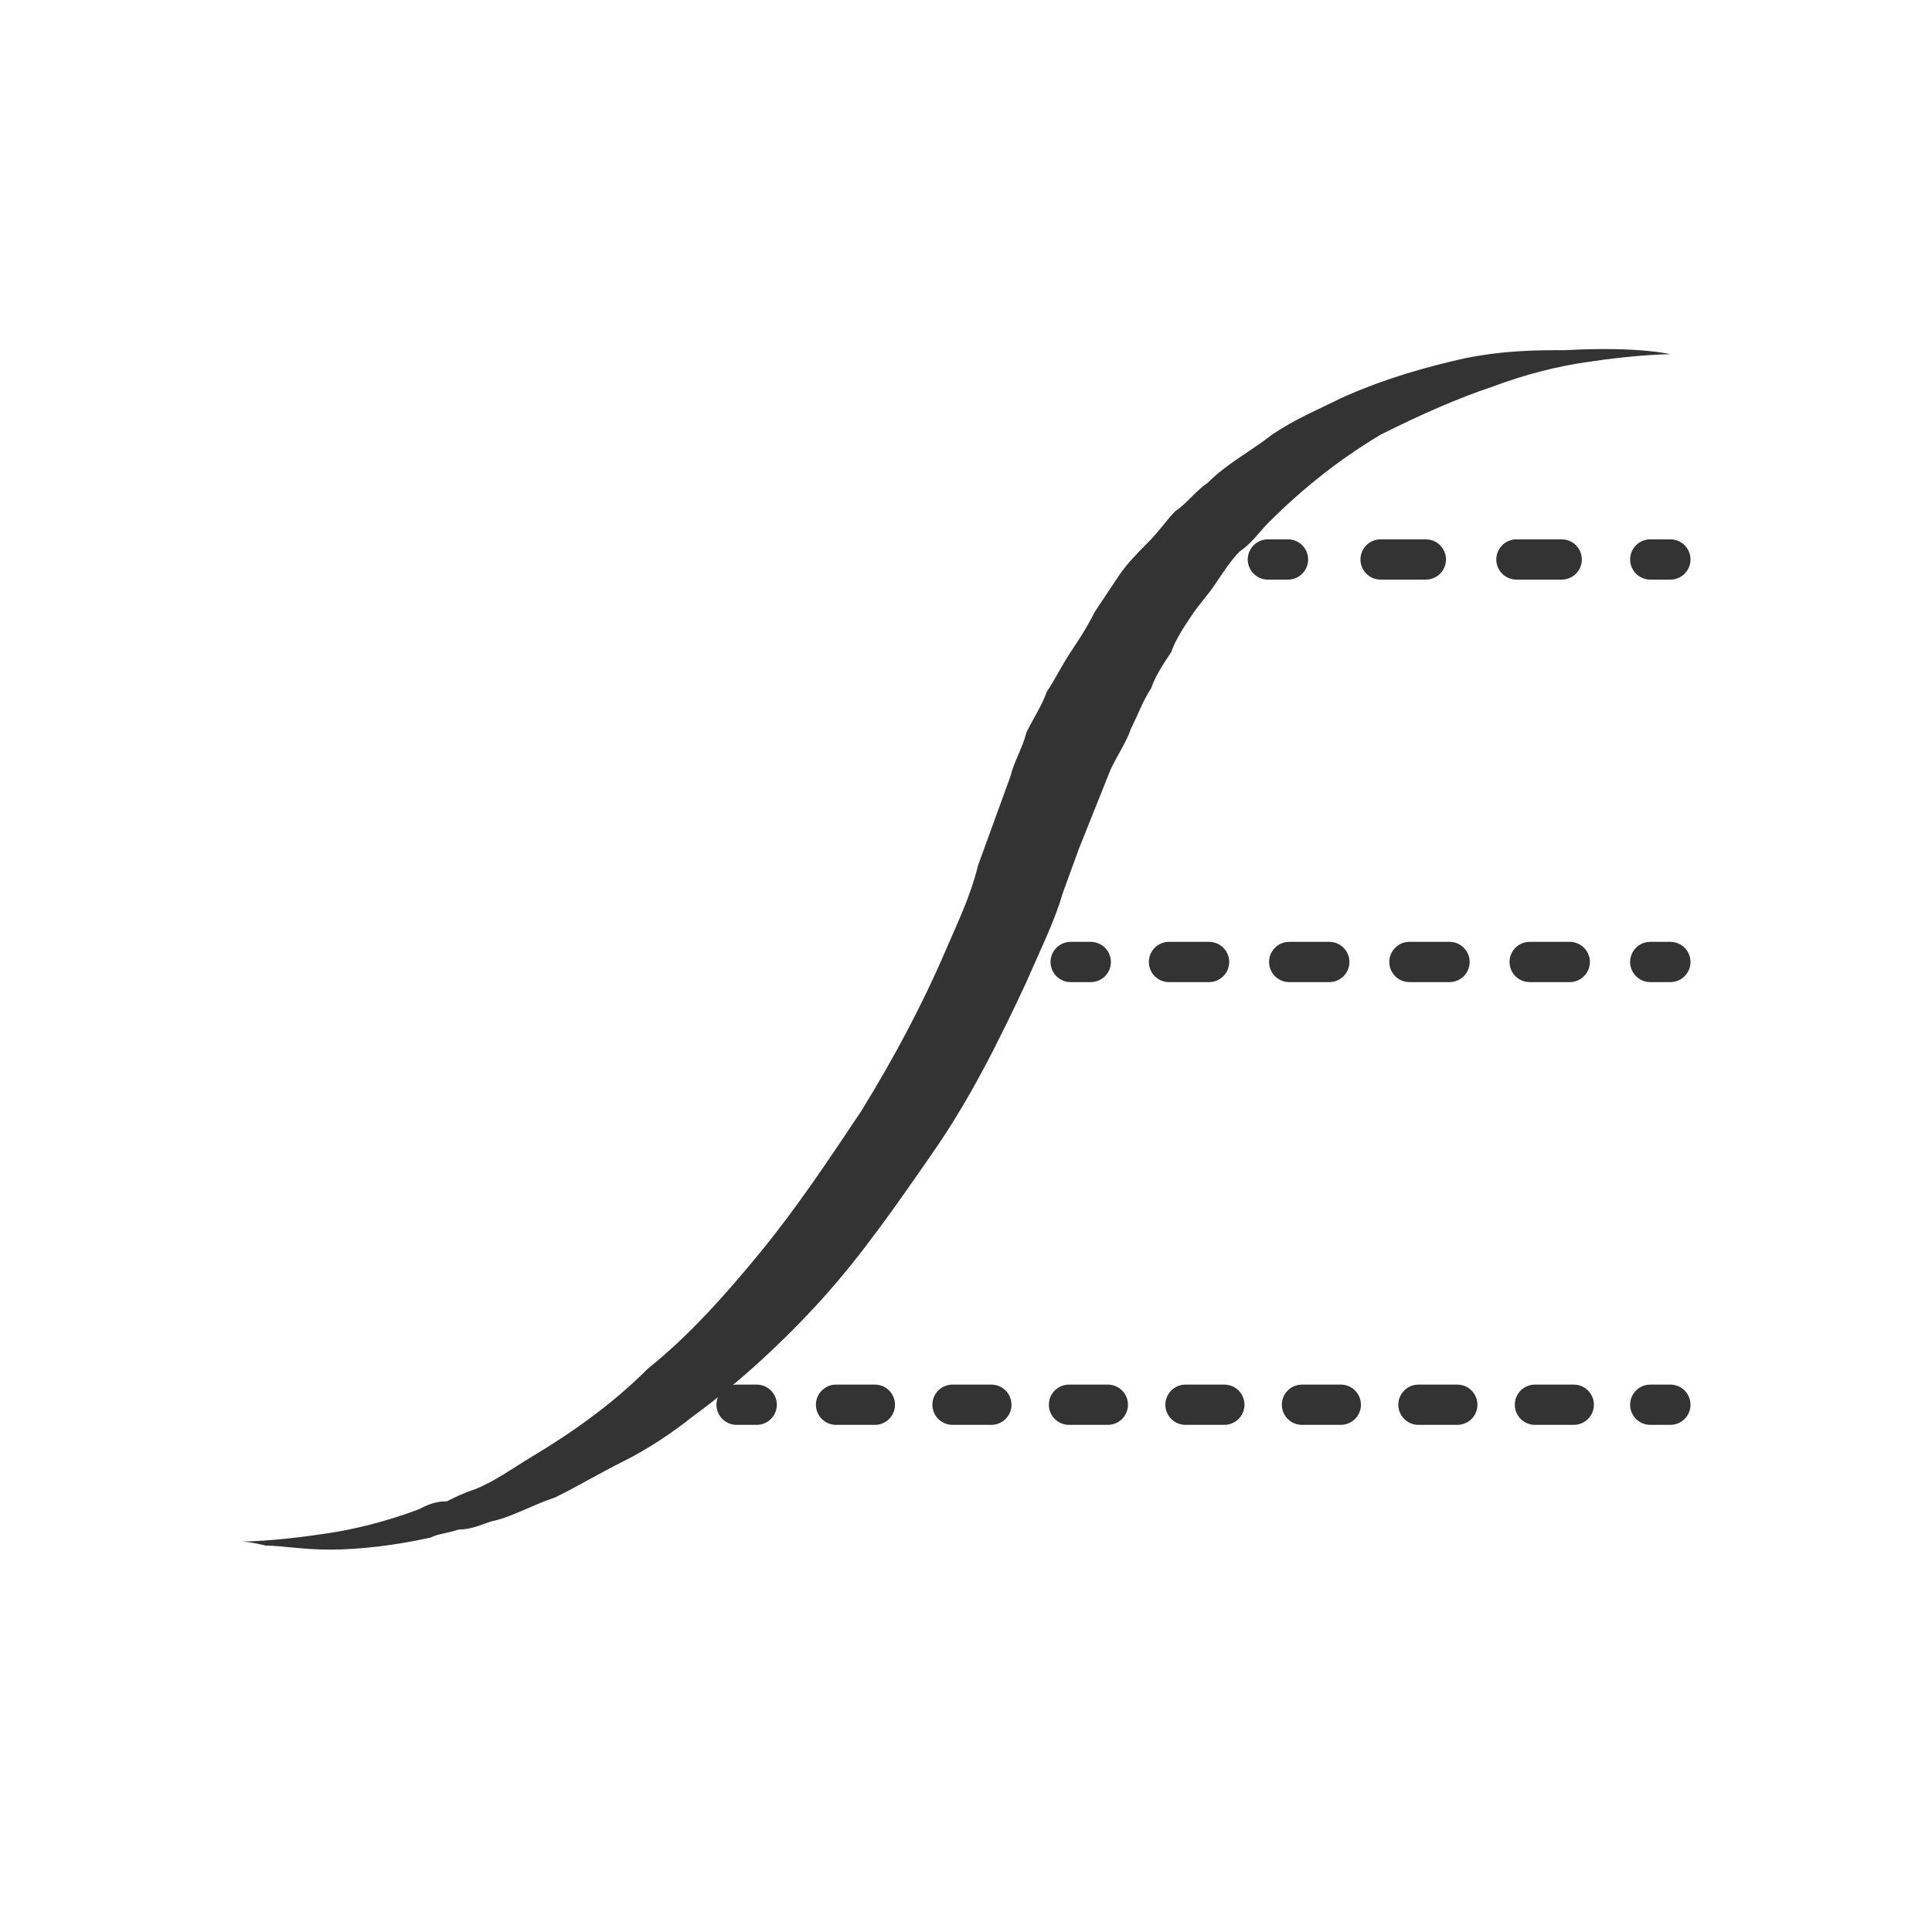 <?xml version="1.0" encoding="UTF-8" standalone="no"?>
<!-- Generator: Adobe Illustrator 19.0.0, SVG Export Plug-In . SVG Version: 6.00 Build 0)  -->

<svg
   xmlns:dc="http://purl.org/dc/elements/1.1/"
   xmlns:cc="http://creativecommons.org/ns#"
   xmlns:rdf="http://www.w3.org/1999/02/22-rdf-syntax-ns#"
   xmlns:svg="http://www.w3.org/2000/svg"
   xmlns="http://www.w3.org/2000/svg"
   xmlns:sodipodi="http://sodipodi.sourceforge.net/DTD/sodipodi-0.dtd"
   xmlns:inkscape="http://www.inkscape.org/namespaces/inkscape"
   version="1.1"
   x="0px"
   y="0px"
   viewBox="-281 373 48 48"
   style="enable-background:new -281 373 48 48;"
   xml:space="preserve"
   id="svg40"
   sodipodi:docname="CDFPlot.svg"
   inkscape:export-filename="C:\Users\tony\Documents\GitHub\trib\tribgui\_qtdesigner\icons\CDFPlotLarge.png"
   inkscape:export-xdpi="512"
   inkscape:export-ydpi="512"
   inkscape:version="0.92.0 r15299"><defs
     id="defs44" /><sodipodi:namedview
     pagecolor="#ffffff"
     bordercolor="#666666"
     borderopacity="1"
     objecttolerance="10"
     gridtolerance="10"
     guidetolerance="10"
     inkscape:pageopacity="0"
     inkscape:pageshadow="2"
     inkscape:window-width="1605"
     inkscape:window-height="958"
     id="namedview42"
     showgrid="false"
     inkscape:zoom="13.906433"
     inkscape:cx="29.348127"
     inkscape:cy="18.552865"
     inkscape:window-x="0"
     inkscape:window-y="0"
     inkscape:window-maximized="0"
     inkscape:current-layer="svg40" /><style
     type="text/css"
     id="style2">
	.st0{fill:#333333;}
	.st1{fill:none;stroke:#333333;stroke-linecap:round;stroke-miterlimit:10;}
	.st2{fill:none;stroke:#333333;stroke-linecap:round;stroke-miterlimit:10;stroke-dasharray:1.125,2.25;}
	.st3{fill:none;stroke:#333333;stroke-linecap:round;stroke-miterlimit:10;stroke-dasharray:0.996,1.991;}
	.st4{fill:none;stroke:#333333;stroke-linecap:round;stroke-miterlimit:10;stroke-dasharray:0.965,1.929;}
</style><g
     id="Layer_1"><g
       id="g6"><path
         class="st0"
         d="M-239.5,381.8c0,0-0.8,0-2.1,0.2c-0.7,0.1-1.5,0.3-2.3,0.6c-0.9,0.3-1.8,0.7-2.8,1.2c-1,0.6-1.9,1.3-2.8,2.2    c-0.2,0.2-0.4,0.5-0.7,0.7c-0.2,0.2-0.4,0.5-0.6,0.8c-0.2,0.3-0.4,0.5-0.6,0.8c-0.2,0.3-0.4,0.6-0.5,0.9c-0.2,0.3-0.4,0.6-0.5,0.9    c-0.2,0.3-0.3,0.6-0.5,1c-0.1,0.3-0.3,0.6-0.5,1l-0.4,1l-0.4,1l-0.4,1.1c-0.2,0.7-0.6,1.5-0.9,2.2c-0.7,1.5-1.4,2.9-2.3,4.2    c-0.9,1.3-1.8,2.6-2.8,3.7c-1,1.1-2.1,2.1-3.2,2.9c-0.5,0.4-1.1,0.8-1.7,1.1c-0.6,0.3-1.1,0.6-1.7,0.9c-0.6,0.2-1.1,0.5-1.6,0.6    c-0.3,0.1-0.5,0.2-0.8,0.2c-0.3,0.1-0.5,0.1-0.7,0.2c-0.9,0.2-1.8,0.3-2.5,0.3c-0.7,0-1.2-0.1-1.6-0.1c-0.4-0.1-0.6-0.1-0.6-0.1    s0.8,0,2.1-0.2c0.7-0.1,1.5-0.3,2.3-0.6c0.2-0.1,0.4-0.2,0.7-0.2c0.2-0.1,0.4-0.2,0.7-0.3c0.5-0.2,0.9-0.5,1.4-0.8    c1-0.6,2-1.3,2.9-2.2c1-0.8,1.9-1.8,2.8-2.9c0.9-1.1,1.7-2.3,2.5-3.5c0.8-1.3,1.5-2.6,2.1-4c0.3-0.7,0.6-1.3,0.8-2.1l0.4-1.1    l0.4-1.1c0.1-0.4,0.3-0.7,0.4-1.1c0.2-0.4,0.4-0.7,0.5-1c0.2-0.3,0.4-0.7,0.6-1c0.2-0.3,0.4-0.6,0.6-1c0.2-0.3,0.4-0.6,0.6-0.9    c0.2-0.3,0.5-0.6,0.7-0.8c0.3-0.3,0.5-0.6,0.7-0.8c0.3-0.2,0.5-0.5,0.8-0.7c0.5-0.5,1.1-0.8,1.6-1.2c0.6-0.4,1.1-0.6,1.7-0.9    c1.1-0.5,2.2-0.8,3.1-1c1-0.2,1.8-0.2,2.5-0.2C-240.3,381.6-239.5,381.8-239.5,381.8z"
         id="path4" /></g><g
       id="g16"><g
         id="g14"><line
           class="st1"
           x1="-239.5"
           y1="386.9"
           x2="-240"
           y2="386.9"
           id="line8" /><line
           class="st2"
           x1="-242.2"
           y1="386.9"
           x2="-247.9"
           y2="386.9"
           id="line10" /><line
           class="st1"
           x1="-249"
           y1="386.9"
           x2="-249.5"
           y2="386.9"
           id="line12" /></g></g><g
       id="g26"><g
         id="g24"><line
           class="st1"
           x1="-239.5"
           y1="396.9"
           x2="-240"
           y2="396.9"
           id="line18" /><line
           class="st3"
           x1="-242"
           y1="396.9"
           x2="-252.9"
           y2="396.9"
           id="line20" /><line
           class="st1"
           x1="-253.9"
           y1="396.9"
           x2="-254.4"
           y2="396.9"
           id="line22" /></g></g><g
       id="g36"><g
         id="g34"><line
           class="st1"
           x1="-239.5"
           y1="407.9"
           x2="-240"
           y2="407.9"
           id="line28" /><line
           class="st4"
           x1="-241.9"
           y1="407.9"
           x2="-261.2"
           y2="407.9"
           id="line30" /><line
           class="st1"
           x1="-262.2"
           y1="407.9"
           x2="-262.7"
           y2="407.9"
           id="line32" /></g></g></g><g
     id="Layer_2" /></svg>